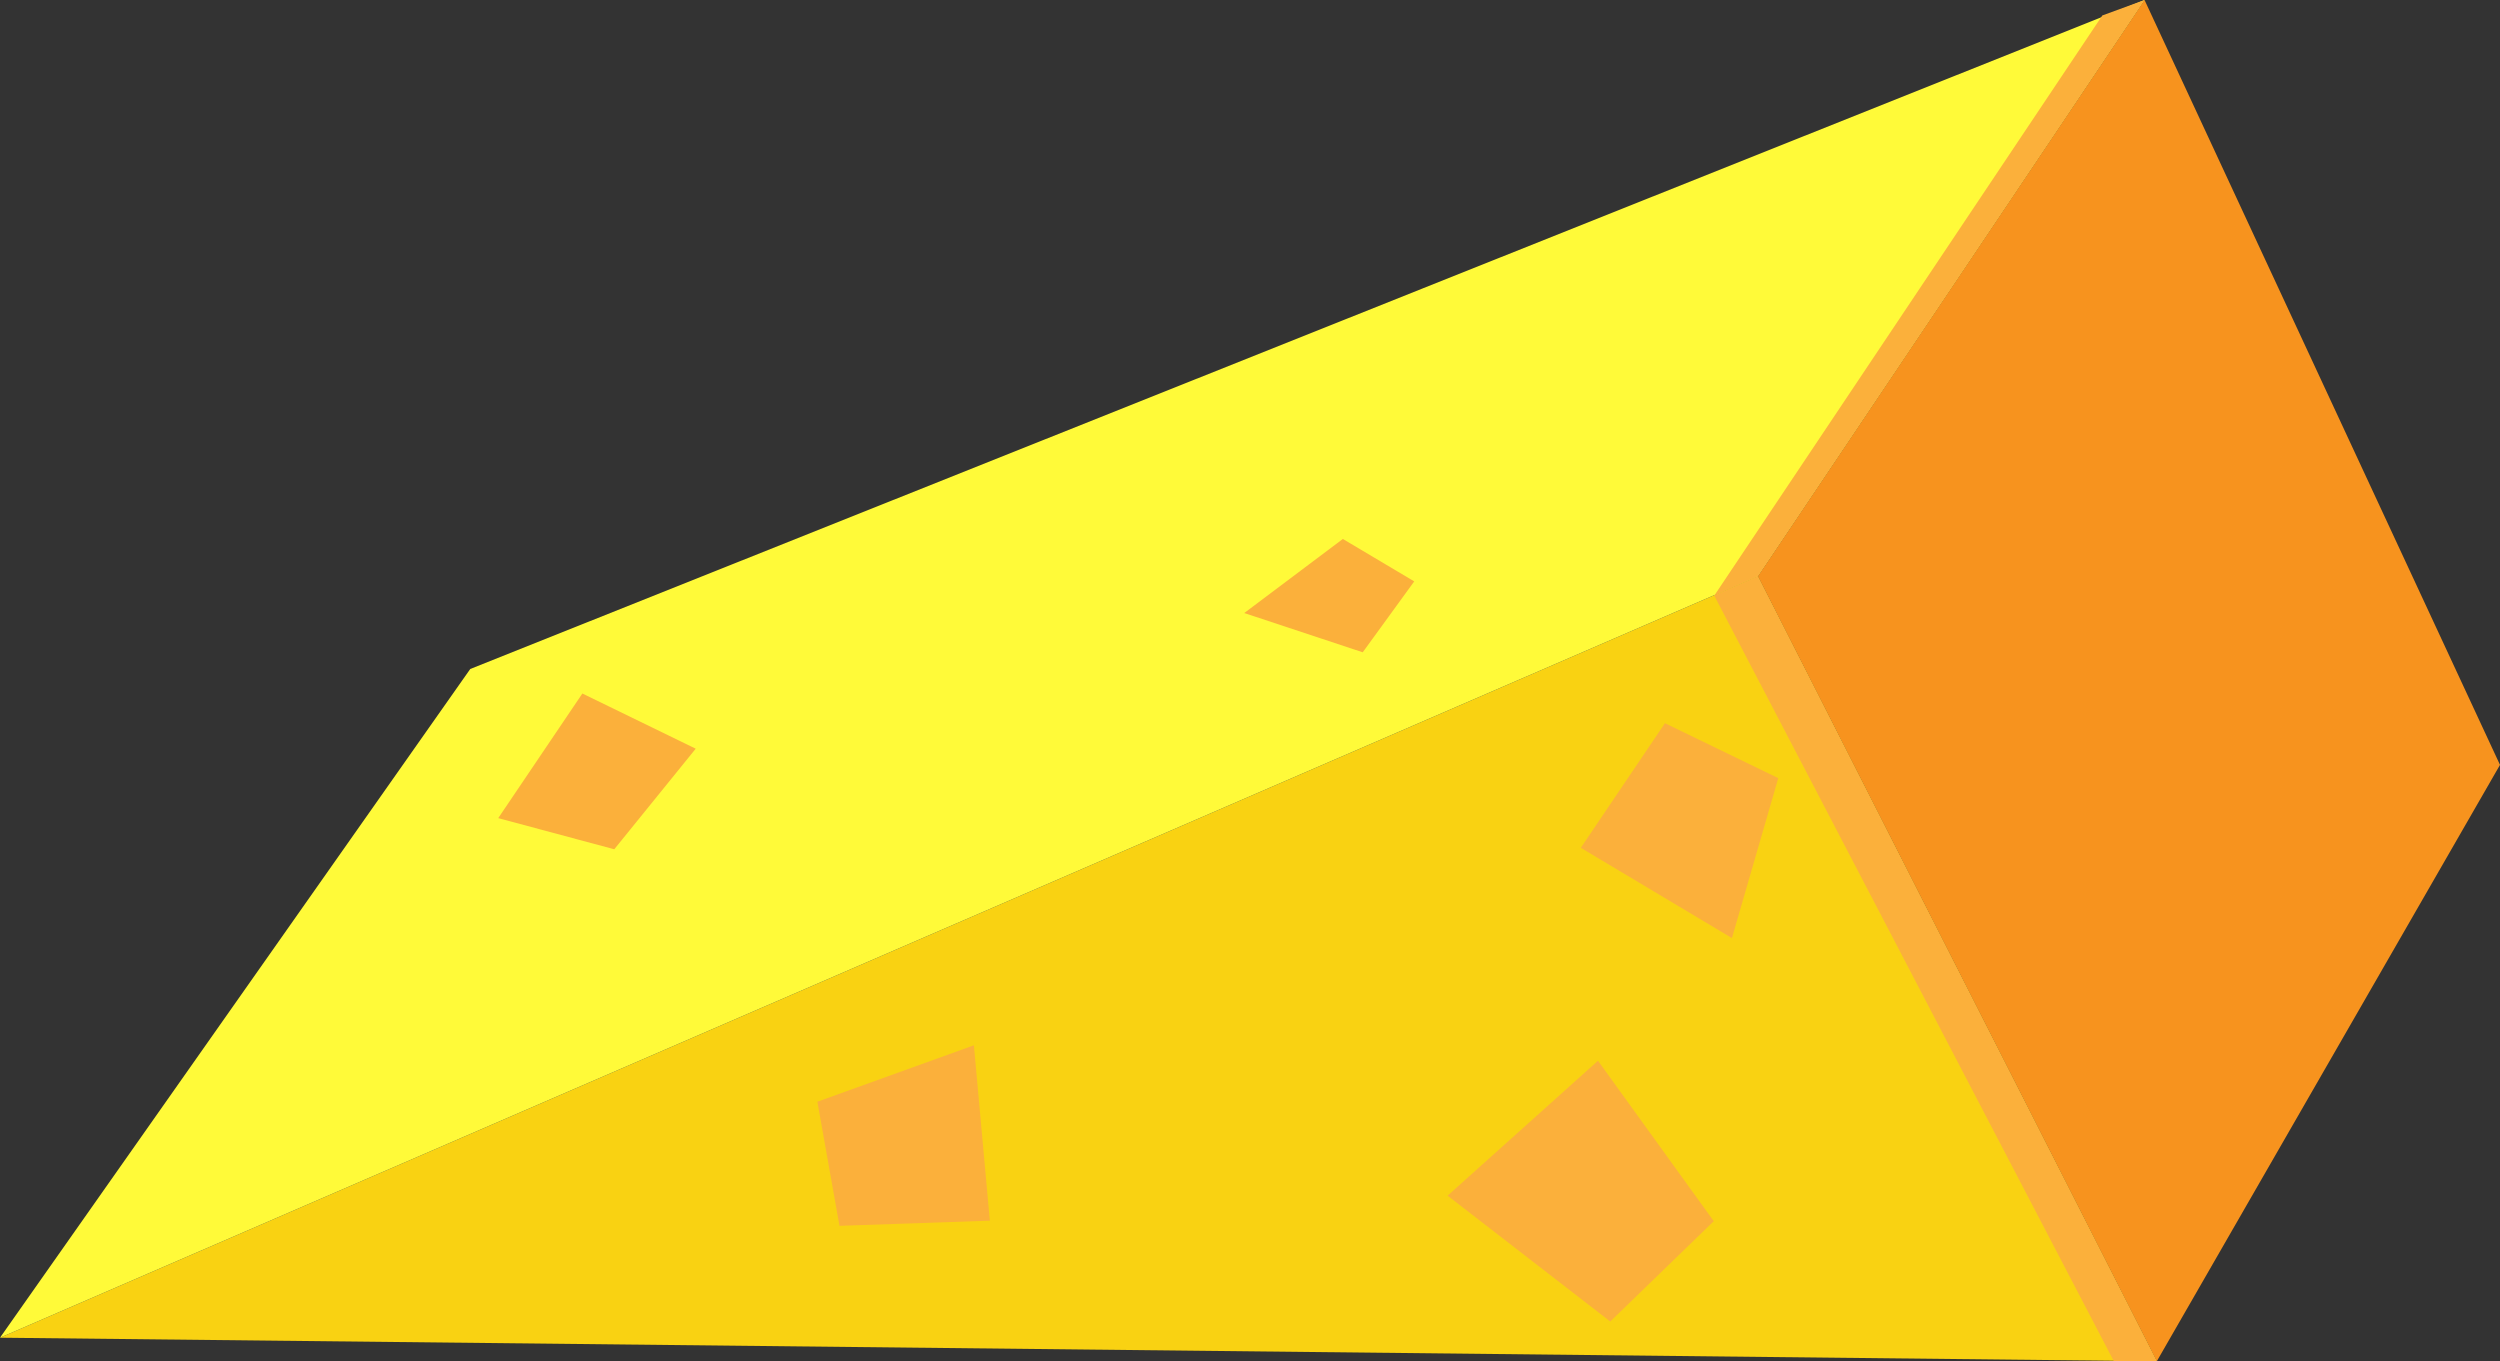 <svg xmlns="http://www.w3.org/2000/svg" viewBox="0 0 101.91 55.49"><rect x="0" y="0" width="101.91" height="55.49" fill="#333333" stroke="none"/><defs><style>.cls-1{fill:#f9d212;}.cls-1,.cls-2,.cls-3,.cls-4{fill-rule:evenodd;}.cls-2{fill:#fffa39;}.cls-3{fill:#f7931e;}.cls-4{fill:#fbb03b;}</style></defs><title>cheese</title><g id="Layer_2" data-name="Layer 2"><g id="Layer_2-2" data-name="Layer 2"><polyline class="cls-1" points="0 54.53 71.66 23.49 87.92 55.49"/><polyline class="cls-2" points="87.42 0 79.54 11.75 71.66 23.49 0 54.53 19.17 27.27"/><polyline class="cls-3" points="87.42 0 101.91 31.18 87.92 55.49 71.66 23.49"/><polygon class="cls-4" points="70.6 38.24 64.44 34.56 67.87 29.48 72.49 31.72 70.6 38.24"/><polygon class="cls-4" points="25.04 34.62 20.31 33.35 23.74 28.27 28.36 30.52 25.04 34.62"/><polygon class="cls-4" points="65.64 53.87 59.01 48.74 65.14 43.24 69.86 49.78 65.64 53.87"/><polygon class="cls-4" points="39.7 42.61 40.35 49.76 34.22 49.97 33.32 44.91 39.7 42.61"/><polygon class="cls-4" points="55.55 26.59 50.72 24.99 54.74 21.97 57.65 23.7 55.55 26.59"/><polyline class="cls-4" points="71.66 23.49 87.92 55.49 86.17 55.49 69.88 24.28"/><polyline class="cls-4" points="87.42 0 71.66 23.49 69.88 24.28 85.7 0.63"/></g></g></svg>